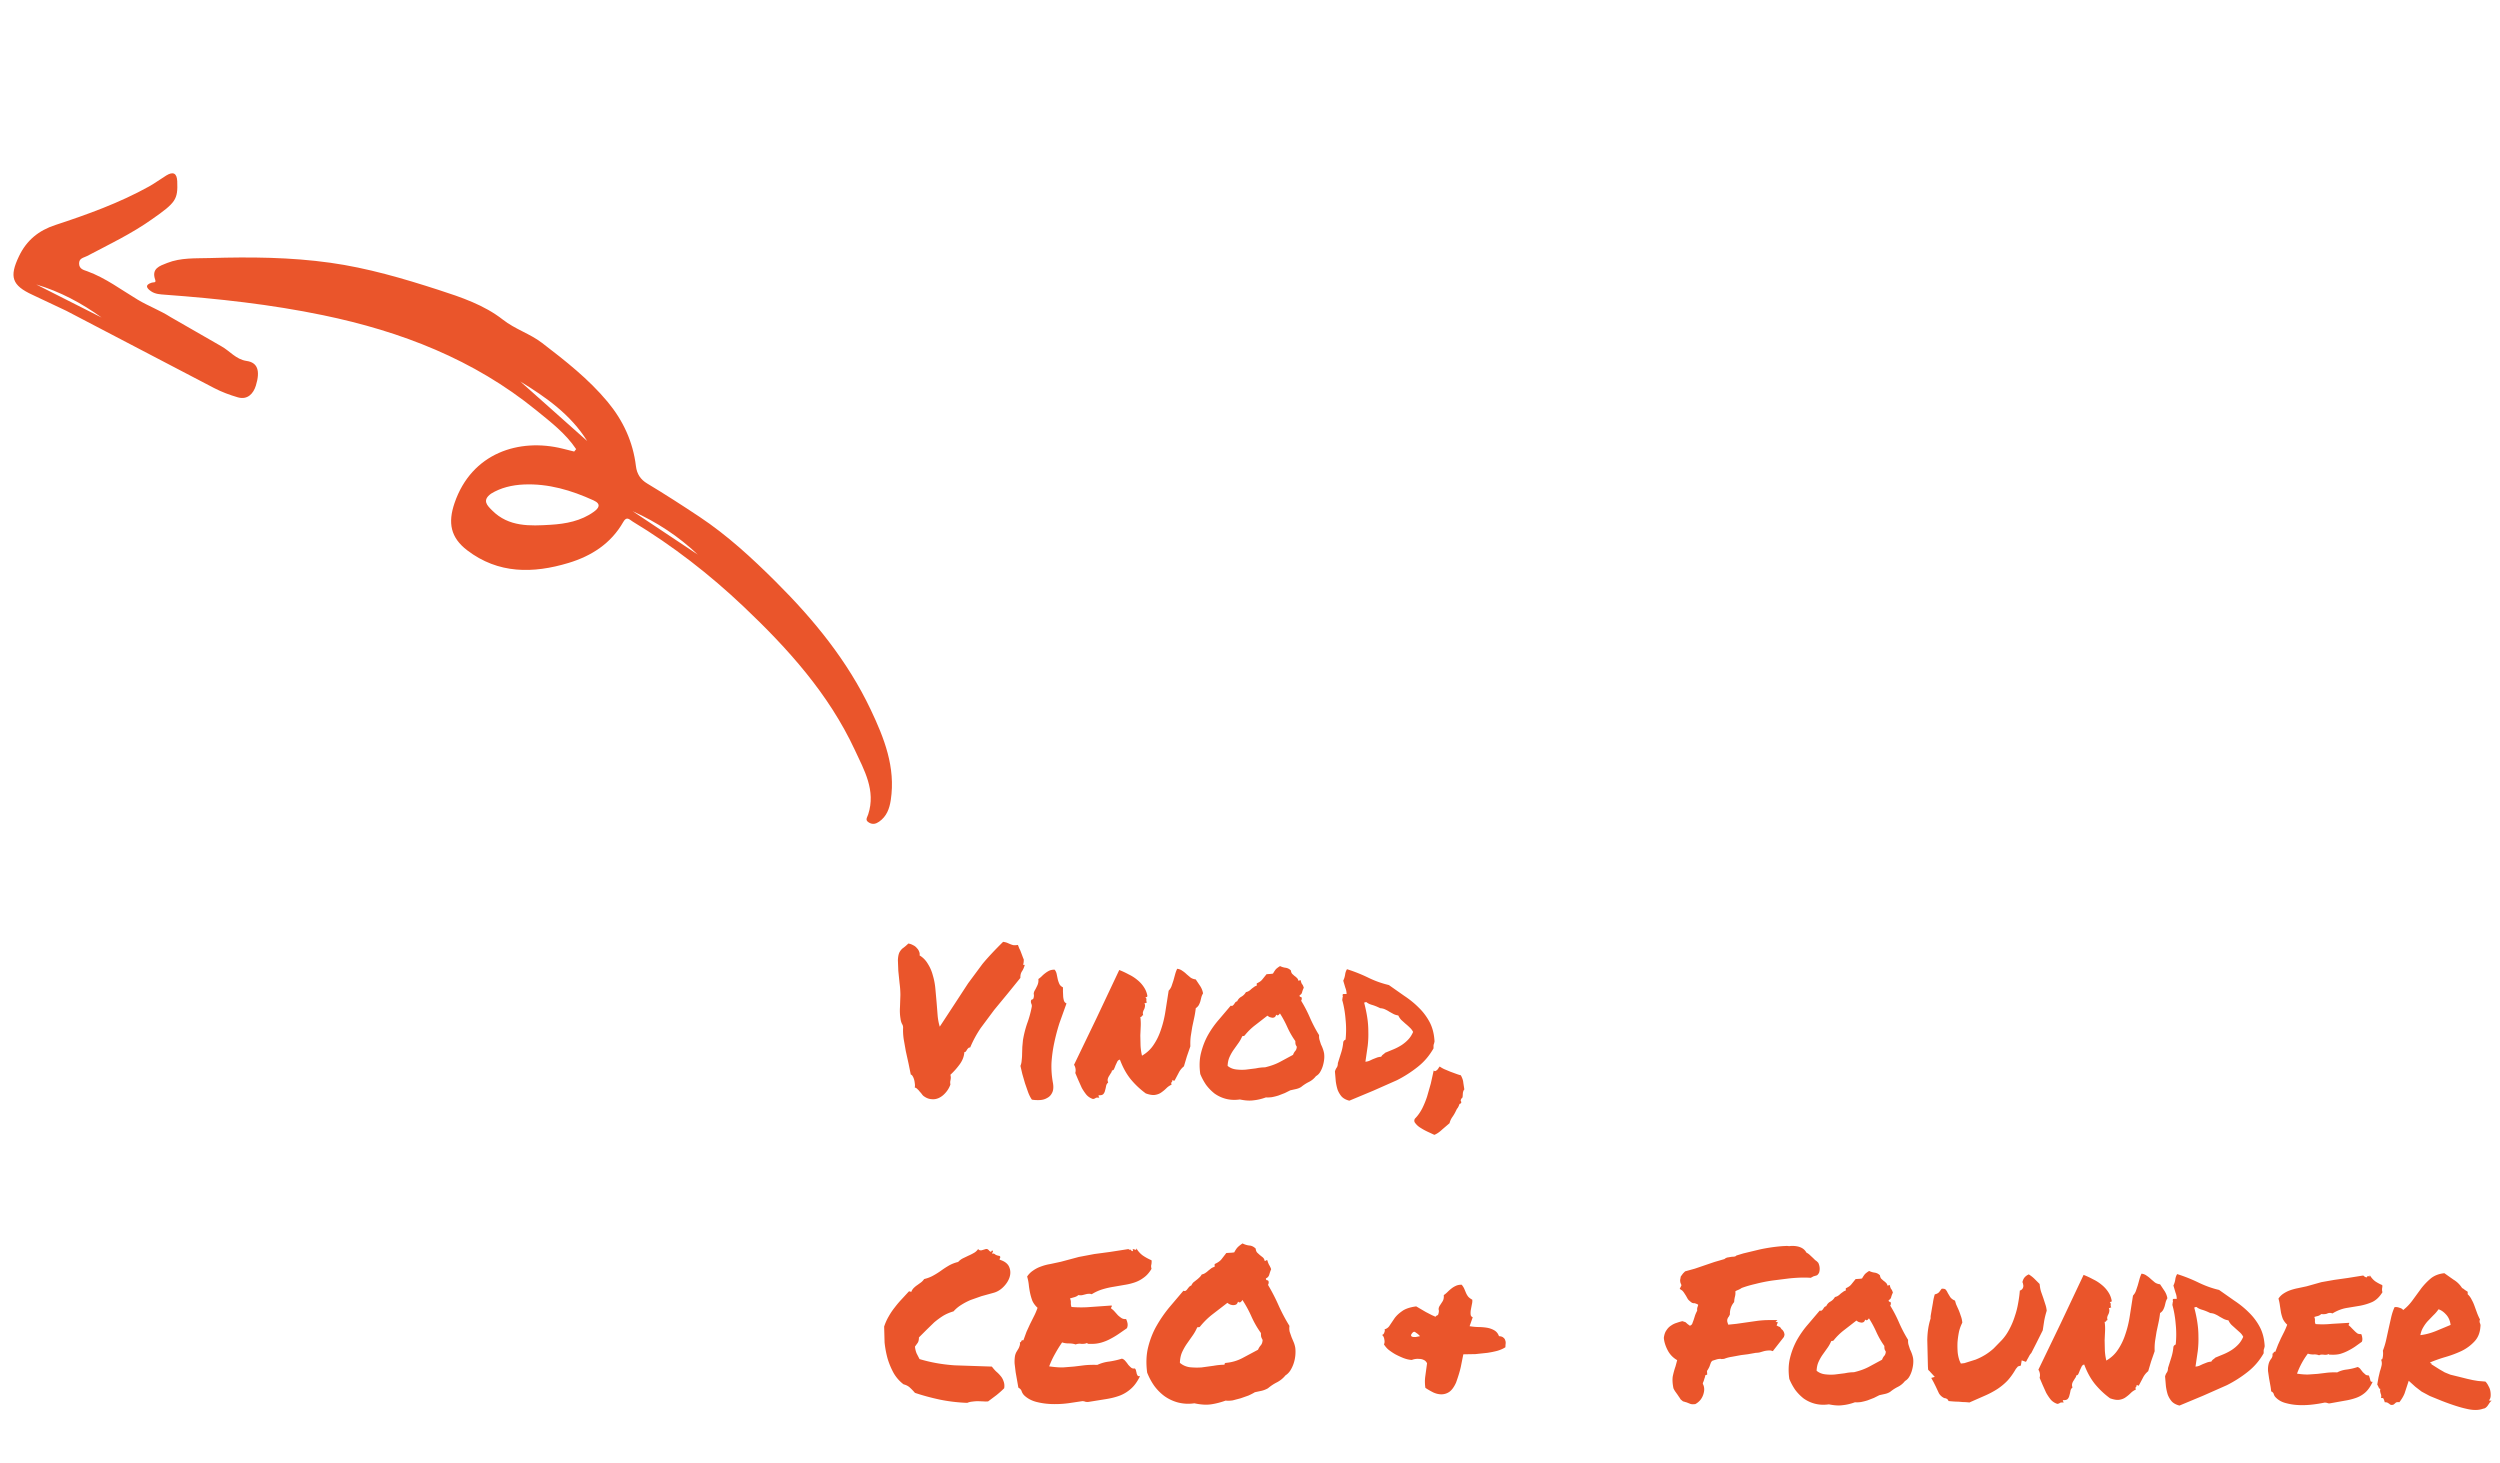 <svg xmlns="http://www.w3.org/2000/svg" width="164" height="96" fill="#ea552b" xmlnsV="https://vecta.io/nano"><path d="M59.08 66.859c-.046-.255-.059-.52-.041-.793l.027-.793a5.9 5.9 0 0 0-.055-.779l-.082-.807-.027-.697c.009-.219.041-.387.096-.506.073-.137.164-.242.274-.315a2.93 2.93 0 0 0 .314-.273.86.86 0 0 1 .314.109.64.64 0 0 1 .246.191.6.6 0 0 1 .15.232c.036.082.045.164.027.246.228.137.41.323.547.56.146.228.255.483.328.766.082.273.137.565.164.875l.082.916.068.861c.027.264.073.497.137.697l1.012-1.545.848-1.299.943-1.272c.355-.428.807-.911 1.353-1.449.118.018.21.041.273.068l.191.082c.064.027.132.05.205.068a1.2 1.2 0 0 0 .301-.014l.096.246a.95.95 0 0 1 .068.137l.068.178.123.328c.027.036.037.087.027.15a.77.77 0 0 1-.014.15.59.59 0 0 0-.014.109c.009.027.041.027.096 0-.036.155-.096.296-.178.424-.082.119-.118.264-.109.438l-.82 1.012-.902 1.094-.875 1.176a7.27 7.27 0 0 0-.697 1.285c-.055 0-.096.014-.123.041s-.055.059-.082.096a.71.71 0 0 1-.068.109c-.018.037-.055.055-.109.055-.018.292-.128.57-.328.834a4.67 4.67 0 0 1-.588.656.77.77 0 0 1 .027.178c0 .046-.005.091-.014.137l-.027.15c0 .046.005.105.014.178a1.62 1.62 0 0 1-.328.547c-.128.146-.269.255-.424.328s-.315.1-.479.082c-.164-.009-.319-.064-.465-.164-.064-.036-.118-.087-.164-.15a1.41 1.41 0 0 0-.15-.178.87.87 0 0 0-.15-.164c-.046-.055-.105-.091-.178-.109a.76.76 0 0 0 0-.287 1.21 1.21 0 0 0-.055-.273c-.027-.082-.059-.15-.096-.205s-.073-.082-.109-.082l-.15-.738-.178-.807-.137-.779c-.037-.255-.05-.492-.041-.711.009-.109-.014-.205-.068-.287-.046-.091-.078-.196-.096-.314zm9.994 4.184c.046.273.027.488-.055.642-.073.155-.182.269-.328.342-.137.082-.296.128-.478.137s-.356 0-.52-.027c-.091-.128-.173-.287-.246-.479l-.205-.588-.178-.615-.123-.533c.046-.109.073-.232.082-.369a3.51 3.51 0 0 0 .027-.437l.014-.437.041-.437a6.85 6.85 0 0 1 .273-1.094c.128-.346.228-.706.301-1.08a.34.34 0 0 0-.027-.232c-.027-.073-.032-.141-.014-.205.009-.037.036-.059.082-.068.046-.018.073-.05.082-.096.027-.1.032-.182.014-.246-.009-.064.009-.141.055-.233.046-.073.1-.178.164-.314.073-.146.1-.296.082-.451.082-.055.16-.118.232-.191s.146-.137.219-.191c.082-.064.169-.118.26-.164.1-.045.219-.068.355-.068.073.091.118.191.137.301l.068.328a1.83 1.83 0 0 0 .109.314c.046.091.123.164.233.219v.273l.014.328c.009.1.027.196.055.287a.29.29 0 0 0 .164.164l-.465 1.299a12.99 12.99 0 0 0-.342 1.299c-.091.428-.15.861-.178 1.299-.018.438.014.88.096 1.326zm4.389-1.531c-.082.018-.141.068-.178.15l-.109.232a1.79 1.79 0 0 1-.096.233.14.14 0 0 1-.137.096c-.009.073-.037.137-.082.191l-.109.178a.61.61 0 0 0-.082.191c-.018.064-.009.141.027.232-.073.055-.118.132-.137.232a2.65 2.65 0 0 1-.068.287.5.5 0 0 1-.109.232c-.055.064-.155.091-.301.082-.027.037-.032.059-.014.068s.032.041.041.096c-.1-.018-.178-.014-.232.014-.046.037-.105.059-.178.068-.173-.055-.319-.15-.437-.287-.109-.137-.21-.287-.301-.451l-.232-.519-.191-.451a.62.62 0 0 0 .014-.287c-.018-.1-.05-.182-.096-.246l1.463-3.035 1.504-3.186c.21.082.415.178.615.287.21.1.397.219.561.356.173.137.319.296.438.478a1.45 1.45 0 0 1 .232.588c-.018.055-.041.078-.068.068-.018-.018-.036-.014-.055.014.037.046.055.078.055.096.009.018.009.037 0 .055v.082c0 .027.014.068.041.123-.036-.009-.064-.005-.082.014-.009.018-.036.018-.082 0 .036.1.046.182.027.246-.009.064-.027.123-.055.178-.027.046-.05.1-.068.164-.018.055-.014.128.014.219-.027 0-.05.009-.068.027a.16.16 0 0 0-.027.041l-.041.041c-.009.009-.027.009-.055 0a3.32 3.32 0 0 1 .027.602l-.027.615.014.643a3.73 3.73 0 0 0 .096.684c.328-.191.588-.437.779-.738.201-.301.36-.638.478-1.012.128-.374.223-.775.287-1.203l.205-1.312a.85.85 0 0 0 .191-.301l.123-.369.109-.397c.037-.137.082-.26.137-.369a.68.68 0 0 1 .342.137 1.6 1.6 0 0 1 .273.219l.26.219c.091.064.205.105.342.123l.301.451a1.26 1.26 0 0 1 .178.465c-.046.073-.082.155-.109.246l-.068.273a1.31 1.31 0 0 1-.109.26.64.64 0 0 1-.191.191 6.16 6.16 0 0 1-.109.656l-.123.574-.096.602c-.027.2-.036.424-.027.67l-.232.67-.191.643c-.146.118-.26.26-.342.424l-.26.492c-.037.037-.059.046-.068.027s-.041-.032-.096-.041c.009.036.009.064 0 .082s-.023.037-.041.055c-.009.009-.018.027-.027.055 0 .027.009.064.027.109-.128.055-.242.132-.342.233a2.37 2.37 0 0 1-.328.273c-.109.082-.246.137-.41.164-.155.027-.36-.005-.615-.096a5.44 5.44 0 0 1-.998-.943c-.283-.355-.515-.779-.697-1.271zm13.07-1.613c-.009.109 0 .214.027.315l.096.301c.046.091.087.187.123.287s.064.201.082.301a1.64 1.64 0 0 1 0 .424c-.018.146-.05.292-.096.438a1.83 1.83 0 0 1-.178.383.74.74 0 0 1-.26.246c-.128.164-.283.292-.465.383a2.68 2.68 0 0 0-.506.328c-.1.064-.214.109-.342.137l-.369.082-.356.178-.424.164c-.146.046-.292.082-.437.109-.146.018-.273.023-.383.014-.273.1-.542.164-.807.191-.255.037-.556.018-.902-.055-.328.046-.633.032-.916-.041a2.28 2.28 0 0 1-.738-.342c-.21-.164-.397-.355-.561-.574a3.84 3.84 0 0 1-.383-.711c-.073-.52-.055-.989.055-1.408.109-.428.264-.82.465-1.176a6.15 6.15 0 0 1 .711-.998l.766-.902c.055.018.096.018.123 0 .036-.027.068-.059.096-.096l.082-.123c.037-.036.078-.059.123-.068a.63.63 0 0 1 .273-.301c.128-.073.228-.173.301-.301.082-.018.15-.045.205-.082a.99.99 0 0 0 .15-.123 1.93 1.93 0 0 1 .164-.123c.055-.046.118-.078.191-.096v-.15c.164-.073.283-.155.355-.246l.287-.356.191-.014a1.39 1.39 0 0 0 .232-.027c.073-.128.137-.223.191-.287.064-.064.155-.132.273-.205a1.15 1.15 0 0 0 .355.109c.137.018.255.078.356.178.009.091.037.164.082.219l.15.137c.055.036.105.078.15.123.055.046.091.109.109.191.036.009.059.004.068-.014.018-.018.046-.023.082-.014.027.128.059.214.096.26.036.037.073.114.109.232-.046.091-.082.187-.109.287-.018.091-.073.16-.164.205-.009.064.009.1.055.109.046 0 .073.023.082.068.009.082-.004.141-.041.178.219.355.415.734.588 1.135.173.392.369.766.588 1.121zm-1.709 1.299a.79.79 0 0 1 .137-.246c.064-.064.1-.159.109-.287-.046-.073-.073-.128-.082-.164-.009-.046-.014-.114-.014-.205a5.52 5.52 0 0 1-.519-.902c-.146-.328-.31-.633-.492-.916-.018.036-.05.073-.096.109s-.096.027-.15-.027c-.018.073-.05.128-.096.164-.046.027-.096.041-.15.041-.055-.009-.114-.023-.178-.041a.85.85 0 0 1-.15-.096l-.793.615c-.264.201-.501.433-.711.697-.037.018-.059.027-.068.027-.009-.009-.036-.005-.082.014-.073.173-.164.333-.273.478l-.301.424c-.1.146-.187.301-.26.465s-.114.355-.123.574c.155.128.337.205.547.232s.424.032.643.014l.656-.082c.219-.045.419-.068.602-.068.383-.091.711-.21.984-.356l.861-.465zm9.283-.889l-.027.123-.027.082c-.009.027-.014.064-.014.109v.15c-.273.483-.62.889-1.039 1.217a7.96 7.96 0 0 1-1.367.875l-1.545.684-1.572.656c-.219-.055-.387-.146-.506-.273-.109-.128-.196-.273-.26-.437-.055-.173-.096-.36-.123-.561l-.055-.643a.77.77 0 0 1 .109-.246c.055-.073.082-.173.082-.301l.219-.697c.073-.228.118-.46.137-.697.027-.073.078-.123.15-.15.046-.437.046-.88 0-1.326-.036-.456-.109-.88-.219-1.271l.027-.191c.018-.046.018-.078 0-.096-.009-.073.014-.109.068-.109h.191a1.1 1.1 0 0 0-.082-.41l-.137-.465a1.41 1.41 0 0 0 .123-.397c.018-.137.059-.255.123-.355a10.07 10.07 0 0 1 1.408.561 6.42 6.42 0 0 0 1.34.478l1.012.711c.346.228.661.483.943.766a3.83 3.83 0 0 1 .711.943c.191.356.301.779.328 1.272zm-3.24.752l.561-.232a3.48 3.48 0 0 0 .52-.273c.164-.109.31-.232.438-.369s.232-.301.314-.492c-.055-.109-.128-.205-.219-.287-.091-.091-.182-.173-.274-.246l-.273-.246c-.082-.082-.15-.182-.205-.301-.118-.018-.223-.05-.314-.096l-.273-.15a1.94 1.94 0 0 0-.273-.15c-.091-.046-.2-.073-.328-.082-.201-.1-.383-.173-.547-.219-.155-.046-.273-.105-.355-.178-.064 0-.114.014-.15.041.091.346.159.674.205.984.046.301.068.606.068.916a6.47 6.47 0 0 1-.041.93l-.15 1.039a.98.98 0 0 0 .246-.055l.232-.109.246-.096c.091-.037.196-.059.314-.068.027-.055.064-.1.109-.137.055-.037.105-.078.15-.123zm3.582.902c.055.046.146.1.273.164l.424.178.41.15c.128.046.219.073.273.082.1.182.155.346.164.492l.068.438c-.046.046-.078.123-.096.232l-.014.219c-.009.073-.027.114-.055.123-.027.018-.05.059-.068.123-.009.018-.005.045.014.082s.023.064.014.082c-.009.046-.032.068-.068.068-.027.009-.05.036-.068.082a.65.65 0 0 1-.082.178c-.009.027-.018.041-.027.041 0 .009-.009.018-.027.027l-.082.164a2.5 2.5 0 0 1-.233.397 1.16 1.16 0 0 0-.178.396l-.479.41c-.182.173-.355.292-.519.355l-.383-.178c-.182-.082-.351-.173-.506-.273a1.2 1.2 0 0 1-.369-.328.23.23 0 0 1 .027-.328c.164-.173.31-.383.438-.629a5.82 5.82 0 0 0 .314-.766l.246-.861.191-.861c.037.036.073.05.109.041a.72.72 0 0 0 .109-.068.64.64 0 0 0 .096-.123c.027-.046.055-.082.082-.109zM59.272 90.811a2.49 2.49 0 0 1-.656-.752 4.92 4.92 0 0 1-.396-.957 6.53 6.53 0 0 1-.192-1.039L58 87.023c.082-.246.182-.469.301-.67a4.42 4.42 0 0 1 .396-.588 6.62 6.62 0 0 1 .451-.533l.479-.519c.055 0 .105.014.15.041a.7.7 0 0 1 .164-.26c.073-.073.15-.137.232-.191l.246-.178a.93.93 0 0 0 .205-.219c.228-.055.428-.132.602-.232a5 5 0 0 0 .52-.328 5.97 5.97 0 0 1 .506-.328 2.23 2.23 0 0 1 .601-.232c.082-.091.182-.169.301-.233l.369-.178c.128-.055.246-.114.355-.178a.79.79 0 0 0 .287-.26c.055.073.132.1.232.082l.273-.082c.055-.009.1 0 .137.027s.068.059.096.096c.036.027.064.046.082.055.027.009.055-.018.082-.082.073.009.091.041.055.096l-.055.109c.091-.018.164 0 .219.055.064.045.16.077.287.096.046.046.059.082.041.109s-.032.073-.041.137c.328.1.538.26.629.478.091.21.1.433.027.67-.073.228-.21.442-.41.643-.191.191-.406.319-.643.383l-.793.219-.697.246a4.13 4.13 0 0 0-.629.328c-.191.118-.36.26-.506.424-.255.073-.488.173-.697.301a5.18 5.18 0 0 0-.574.424l-.506.492-.492.492c0 .155-.027.273-.082.355l-.178.246a1.56 1.56 0 0 0 .109.451l.191.369c.729.219 1.499.356 2.311.41l2.434.082a2.93 2.93 0 0 0 .273.315c.109.091.205.187.287.287.091.1.159.219.205.356a.85.85 0 0 1 .041.465c-.155.155-.324.305-.506.451l-.547.41a1.63 1.63 0 0 1-.301 0l-.356-.014c-.118 0-.241.009-.369.027-.118.009-.232.037-.342.082a10.91 10.91 0 0 1-1.764-.205c-.602-.128-1.157-.278-1.668-.451a3.57 3.57 0 0 0-.314-.328c-.109-.109-.255-.187-.437-.233zm7.916.725a.7.7 0 0 1-.164-.26c-.027-.1-.1-.182-.219-.246l-.082-.465-.096-.547-.068-.561a2.36 2.36 0 0 1 .027-.519c.018-.082.046-.159.082-.232l.123-.205a.76.76 0 0 0 .096-.219.36.36 0 0 0 .014-.219c.055-.009.087-.037.096-.082.018-.055.064-.073.137-.055l.205-.561.232-.506.246-.492c.091-.173.173-.365.246-.574-.155-.146-.269-.301-.342-.465-.064-.173-.114-.346-.15-.52s-.064-.346-.082-.519c-.018-.182-.055-.365-.109-.547a1.37 1.37 0 0 1 .397-.397 2.04 2.04 0 0 1 .506-.26 3.2 3.2 0 0 1 .615-.164l.697-.15 1.176-.315 1.012-.191 1.025-.137 1.23-.191c.009.027.023.041.041.041h.096c.027.064.078.096.15.096 0-.027-.005-.05-.014-.068v-.068c.018 0 .041.005.068.014.037.009.064.018.082.027.027.009.05.009.068 0 .018-.018.023-.05.014-.096a1.53 1.53 0 0 0 .424.478c.173.118.365.223.574.314a.56.56 0 0 1 0 .178c0 .037-.004.073-.014.109-.009.027-.014.064-.014.109a.75.75 0 0 0 .027.164c-.146.246-.314.438-.506.574-.182.137-.378.242-.588.314s-.433.128-.67.164l-.711.123a5.5 5.5 0 0 0-.725.164c-.246.073-.488.182-.725.328-.073-.027-.141-.037-.205-.027a.65.65 0 0 0-.178.027l-.219.055c-.073.018-.164.018-.273 0-.073.064-.159.109-.26.137l-.287.082a.59.59 0 0 1 .055.301.74.74 0 0 0 .041.26 7.4 7.4 0 0 0 1.272 0l1.367-.096c.009.046.005.078-.014.096s-.027.05-.027.096a1.21 1.21 0 0 1 .232.205l.219.246c.082.073.164.137.246.191.082.045.178.064.287.055.046.091.078.187.096.287a.55.55 0 0 1-.041.314l-.533.369a5.44 5.44 0 0 1-.547.328c-.182.1-.383.182-.602.246a2.24 2.24 0 0 1-.711.082h-.123c-.027 0-.064-.018-.109-.055-.091.046-.214.064-.369.055a.68.68 0 0 0-.369.041c-.128-.046-.278-.068-.451-.068-.164 0-.31-.023-.437-.068a8.72 8.72 0 0 0-.465.752 5.65 5.65 0 0 0-.383.82c.374.055.684.077.93.068l.697-.055.67-.082c.237-.027.524-.037.861-.027a2.51 2.51 0 0 1 .779-.219c.301-.046.579-.109.834-.191.091.027.169.082.232.164a2.24 2.24 0 0 1 .178.232 1.9 1.9 0 0 0 .191.191c.064.055.146.073.246.055.046.046.073.1.082.164.018.064.032.123.041.178.018.055.041.1.068.137.027.027.077.037.15.027-.173.356-.369.629-.588.82a2.37 2.37 0 0 1-.725.451c-.264.1-.565.178-.902.232l-1.107.178a.62.62 0 0 1-.26 0c-.064-.027-.132-.041-.205-.041l-.916.137a6.73 6.73 0 0 1-1.053.055c-.355-.009-.697-.055-1.025-.137s-.602-.228-.82-.437zm11.17.519A2.7 2.7 0 0 1 77.264 92a2.76 2.76 0 0 1-.889-.424 3.18 3.18 0 0 1-.67-.684 4.2 4.2 0 0 1-.451-.848c-.082-.62-.059-1.18.068-1.682.128-.51.314-.98.561-1.408a8.56 8.56 0 0 1 .834-1.203l.916-1.08c.064.027.114.027.15 0 .046-.027.082-.064.109-.109l.109-.137c.046-.046.096-.078.15-.096.037-.082.082-.15.137-.205l.191-.15a1.79 1.79 0 0 0 .191-.164c.064-.055.119-.123.164-.205.091-.018.169-.05.233-.096.073-.046.137-.096.191-.15l.191-.15c.064-.046.141-.082.232-.109v-.178c.201-.091.346-.191.438-.301l.328-.424.232-.014a2.22 2.22 0 0 0 .287-.027c.082-.155.159-.269.232-.342s.178-.155.314-.246a1.23 1.23 0 0 0 .438.137c.155.009.296.078.424.205.009.109.041.196.096.26l.178.164.191.15c.064.055.105.132.123.232.046 0 .073-.009.082-.027.018-.018.05-.023.096-.014.018.073.036.132.055.178l.055.123c.027.036.05.077.068.123.027.046.05.1.068.164-.046.109-.087.228-.123.355a.37.37 0 0 1-.219.246c0 .073.027.114.082.123.055 0 .087.032.096.096a.3.3 0 0 1-.041.205 12.6 12.6 0 0 1 .697 1.353 11.74 11.74 0 0 0 .711 1.34 1.08 1.08 0 0 0 .014.383l.123.355.15.356c.046.118.078.237.096.355.018.155.018.324 0 .506a2.38 2.38 0 0 1-.109.506 2.17 2.17 0 0 1-.219.465c-.091.137-.196.242-.315.315a1.77 1.77 0 0 1-.547.451 2.99 2.99 0 0 0-.602.397 1.61 1.61 0 0 1-.41.164l-.451.096c-.118.073-.26.146-.424.219l-.506.178-.52.137c-.173.027-.328.032-.465.014-.328.118-.647.201-.957.246s-.674.023-1.094-.068zm.178-4.977a2.94 2.94 0 0 1-.328.574l-.355.506c-.119.173-.223.36-.315.561-.082.191-.128.419-.137.683.182.155.396.251.643.287.255.027.515.032.779.014l.793-.109c.264-.046.501-.068.711-.068 0-.082.036-.123.109-.123.383-.036.738-.141 1.066-.314l1.025-.547c.046-.109.105-.205.178-.287s.114-.201.123-.356a1.29 1.29 0 0 1-.096-.205 1.63 1.63 0 0 1-.014-.246c-.237-.328-.442-.684-.615-1.066-.173-.392-.374-.761-.602-1.108-.018.046-.055.091-.109.137s-.114.036-.178-.027c-.027.091-.068.155-.123.191-.055.027-.119.041-.191.041-.064 0-.132-.014-.205-.041-.064-.027-.123-.064-.178-.109l-.957.738a4.89 4.89 0 0 0-.848.834c-.046.027-.073.037-.082.027s-.041-.005-.096.014zm19.797.574c.137.009.233.041.287.096.064.046.105.105.123.178.027.064.036.137.027.219a1.88 1.88 0 0 0-.014.233c-.137.091-.31.169-.52.232-.201.055-.424.1-.67.137l-.779.082-.793.014-.164.82c-.064.292-.169.638-.314 1.039-.128.282-.273.483-.437.602a.92.92 0 0 1-.52.164c-.173 0-.351-.041-.533-.123a4.84 4.84 0 0 1-.52-.301 2.65 2.65 0 0 1-.014-.711l.123-.902c-.055-.109-.128-.182-.219-.219-.091-.045-.191-.068-.301-.068a1 1 0 0 0-.287.014.85.85 0 0 0-.191.055c-.173-.009-.355-.05-.547-.123-.182-.073-.36-.155-.533-.246a3.75 3.75 0 0 1-.465-.315 1.54 1.54 0 0 1-.287-.342c.045-.073.055-.178.027-.314-.018-.137-.068-.237-.15-.301.073-.018.123-.073.15-.164.037-.091.041-.159.014-.205a.54.54 0 0 0 .342-.26l.314-.465c.118-.164.283-.319.492-.465.21-.155.52-.26.93-.314l.629.369.397.205.246.109c.009-.037.036-.064.082-.082.055-.018.087-.05.096-.096.037-.119.046-.21.027-.273-.018-.073 0-.159.055-.26l.178-.273c.082-.118.114-.264.096-.437a1.84 1.84 0 0 0 .246-.205c.082-.082.164-.155.246-.219.091-.073.187-.132.287-.178.109-.055.242-.082.397-.082.082.1.141.196.178.287l.109.26a1.19 1.19 0 0 0 .137.232c.064.073.155.141.273.205a.92.92 0 0 1-.027.301l-.068.355a1.23 1.23 0 0 0-.014.315c.009.091.055.15.137.178l-.205.588c.155.027.333.046.533.055.201 0 .392.014.574.041s.346.082.492.164c.155.082.264.214.328.396zm-5.769-.068c0 .082.068.123.205.123h.109l.137-.027.137-.027a.98.98 0 0 0-.137-.137 1.27 1.27 0 0 0-.137-.096c-.036-.036-.073-.055-.109-.055s-.082.032-.137.096c-.046.064-.068.105-.068.123zm17.459 1.641c-.273-.155-.483-.374-.628-.656s-.228-.551-.247-.807c.028-.219.087-.387.178-.506.082-.128.183-.228.301-.301a1.25 1.25 0 0 1 .369-.178 3.38 3.38 0 0 1 .369-.109l.205.068.137.123.15.109c.092-.037.146-.091.165-.164l.082-.219.095-.301a2.22 2.22 0 0 1 .137-.301c-.009-.082-.005-.155.014-.219l.054-.164c-.054-.046-.095-.068-.123-.068-.018-.009-.054-.023-.109-.041h-.082l-.096-.027c-.137-.1-.228-.182-.273-.246l-.123-.219-.123-.191c-.037-.055-.078-.105-.123-.15l-.164-.109.082-.164c.018-.018.027-.041.027-.068 0-.037-.018-.087-.055-.15-.027-.118-.032-.205-.013-.26l.027-.164.15-.205.137-.137.643-.178.642-.219.643-.219.656-.191a.42.42 0 0 1 .232-.109l.247-.041c.063 0 .123-.005.177-.014s.096-.032.123-.068l.451-.137 1.081-.26a10.99 10.99 0 0 1 1.503-.219l.288-.014a.99.99 0 0 0 .164.014.99.99 0 0 1 .164-.014c.474 0 .788.146.943.438.091.046.173.105.246.178l.205.191.123.123.096.068.109.109c.101.219.119.433.055.643-.055.109-.114.173-.178.191l-.191.055-.178.096-.273-.014h-.192c-.273 0-.592.018-.957.055l-1.093.137c-.374.055-.739.128-1.094.219-.356.082-.666.173-.93.273-.073.055-.169.105-.287.15-.027.009-.068.032-.123.068a.89.89 0 0 1 0 .219c-.009.064-.023.128-.041.191l-.027.15c0 .046-.005.096-.014.15-.192.228-.283.497-.274.807l-.068.137c-.036.036-.068.091-.096.164-.018.064-.018.132 0 .205l.055.164.533-.055.575-.082.765-.109a5.99 5.99 0 0 1 .82-.055h.534l-.123.123.15.014-.082.219c.064.027.109.05.137.068.036.009.068.023.095.041l.096.137c.046.027.087.073.123.137.037.055.059.132.068.232l-.041.137-.642.82-.082.109-.137-.041a1.46 1.46 0 0 0-.492.055l-.232.068a1.14 1.14 0 0 1-.247.027l-.546.096-.438.055-.588.109c-.182.027-.355.073-.519.137l-.178.014c-.018-.009-.037-.014-.055-.014-.091 0-.182.014-.273.041l-.26.082c-.055.046-.091.096-.109.15l-.055.15c-.018.064-.046.128-.082.191-.027.055-.064.114-.109.178l.013.246c-.082.018-.123.032-.123.041-.013.073-.027.141-.055.205l-.054.178a.76.76 0 0 0-.041.096c-.009.027-.014.055-.014.082.091.164.114.351.068.561-.036.173-.104.328-.205.465a1.11 1.11 0 0 1-.355.301c-.146.018-.255.014-.328-.014l-.205-.082c-.046-.018-.091-.032-.137-.041-.046-.018-.091-.032-.137-.041l-.164-.137a.85.85 0 0 0-.095-.15l-.11-.164-.137-.191c-.045-.064-.086-.137-.123-.219-.063-.319-.077-.583-.041-.793.046-.219.105-.433.178-.642l.055-.205.054-.205zm15.149-1.326c-.009.109 0 .214.027.315l.096.301a2.54 2.54 0 0 1 .123.287c.036.1.064.201.082.301.018.128.018.269 0 .424a2.45 2.45 0 0 1-.096.438 1.8 1.8 0 0 1-.177.383c-.073.109-.16.191-.26.246a1.35 1.35 0 0 1-.465.383 2.69 2.69 0 0 0-.506.328 1.03 1.03 0 0 1-.342.137l-.369.082-.355.178-.424.164a3.85 3.85 0 0 1-.438.109 1.87 1.87 0 0 1-.382.014c-.274.1-.543.164-.807.191-.255.037-.556.018-.902-.055-.329.046-.634.032-.916-.041a2.28 2.28 0 0 1-.739-.342c-.209-.164-.396-.355-.56-.574-.155-.228-.283-.465-.383-.711-.073-.52-.055-.989.055-1.408a4.8 4.8 0 0 1 .464-1.176c.21-.365.447-.697.711-.998l.766-.902c.055.018.096.018.123 0a.48.48 0 0 0 .096-.096c.027-.046.054-.087.082-.123.036-.036.077-.059.123-.068.064-.137.155-.237.273-.301.128-.073.228-.173.301-.301.082-.018.15-.045.205-.082a1 1 0 0 0 .151-.123 1.78 1.78 0 0 1 .164-.123c.054-.046.118-.078.191-.096v-.15c.164-.073.283-.155.356-.246l.287-.356.191-.014a1.38 1.38 0 0 0 .232-.027c.073-.128.137-.223.192-.287.064-.064.155-.132.273-.205a1.16 1.16 0 0 0 .356.109c.136.018.255.078.355.178.009.091.037.164.082.219l.151.137a1.04 1.04 0 0 1 .15.123.33.33 0 0 1 .109.191c.037.009.06.004.069-.014.018-.018.045-.023.082-.014.027.128.059.214.095.26.037.037.073.114.11.232-.046.091-.082.187-.11.287-.018.091-.072.16-.164.205-.009.064.01.1.055.109.046 0 .073.023.082.068.009.082-.004.141-.041.178.219.355.415.734.588 1.135.173.392.369.766.588 1.121zm-1.709 1.299c.036-.1.082-.182.137-.246.063-.064.1-.159.109-.287-.046-.073-.073-.128-.082-.164-.009-.046-.014-.114-.014-.205a5.57 5.57 0 0 1-.519-.902 6.77 6.77 0 0 0-.492-.916c-.019.036-.051.073-.096.109s-.096.027-.15-.027c-.019.073-.051.128-.096.164a.29.29 0 0 1-.151.041 1.61 1.61 0 0 1-.177-.041.86.86 0 0 1-.151-.096l-.793.615a3.98 3.98 0 0 0-.711.697c-.036.018-.059.027-.068.027-.009-.009-.036-.005-.082.014-.073.173-.164.333-.273.478l-.301.424c-.1.146-.187.301-.26.465s-.114.355-.123.574c.155.128.337.205.547.232s.424.032.642.014l.657-.082c.218-.045.419-.068.601-.068.383-.091.711-.21.985-.356l.861-.465zm10.336-4.977c.018.201.05.374.096.52l.15.424.123.383a1.75 1.75 0 0 1 .096.438 5.63 5.63 0 0 0-.164.656l-.096.629-.424.848-.328.643a.74.74 0 0 0-.123.164l-.096.178c-.018.027-.041.068-.068.123s-.05.091-.068.109l-.274-.096-.055.342-.191.055-.137.164c-.173.301-.355.556-.547.766-.191.201-.41.383-.656.547a5.7 5.7 0 0 1-.82.438l-1.026.451a3.54 3.54 0 0 0-.41-.027l-.314-.027c-.173 0-.388-.014-.643-.041-.027-.073-.068-.123-.123-.15a.34.34 0 0 0-.15-.041.8.8 0 0 1-.356-.315l-.218-.465-.137-.273-.15-.273.232-.068-.301-.328c-.018-.027-.041-.05-.068-.068-.028-.027-.05-.055-.069-.082l-.013-.219-.041-1.723c.009-.529.082-.998.218-1.408v-.15l.083-.492.068-.383a3.31 3.31 0 0 1 .123-.56c.128-.027.223-.078.287-.15l.164-.219c.128-.009.214.009.26.055a.78.78 0 0 1 .137.219l.164.273c.073.1.177.178.314.233l.068.232.11.246a3.82 3.82 0 0 1 .191.492c.064.164.1.323.11.478a2.56 2.56 0 0 0-.219.602c-.046.228-.078.46-.096.697a5.51 5.51 0 0 0 .014.67 2.39 2.39 0 0 0 .123.533l.082.178.232-.027.739-.232a4.12 4.12 0 0 0 .629-.314c.191-.118.373-.255.546-.41l.547-.561c.192-.21.356-.447.492-.711.146-.273.265-.556.356-.848a5.26 5.26 0 0 0 .219-.861c.054-.292.091-.565.109-.82.155-.055.232-.164.232-.328l-.027-.15c-.036-.055-.036-.118 0-.191.055-.173.182-.305.383-.396.146.091.273.191.383.301l.328.328zm2.926 5.291c-.082.018-.142.068-.178.15l-.109.232a1.94 1.94 0 0 1-.096.233c-.028.064-.073.096-.137.096a.36.36 0 0 1-.082.191l-.109.178a.59.59 0 0 0-.082.191.36.36 0 0 0 .027.232.36.36 0 0 0-.137.232c-.018.1-.041.196-.068.287-.018.091-.055.169-.109.232s-.155.091-.301.082c-.028.037-.032.059-.014.068s.032.041.041.096c-.1-.018-.178-.014-.232.014a.35.35 0 0 1-.178.068.95.95 0 0 1-.438-.287 3.25 3.25 0 0 1-.3-.451l-.233-.519-.191-.451c.027-.1.032-.196.014-.287-.019-.1-.051-.182-.096-.246l1.463-3.035 1.504-3.186a5.45 5.45 0 0 1 .615.287c.21.1.396.219.56.356a1.98 1.98 0 0 1 .438.478 1.45 1.45 0 0 1 .232.588c-.018.055-.041.078-.068.068-.018-.018-.036-.014-.055.014.037.046.055.078.055.096.009.018.009.037 0 .055v.082c0 .027.014.068.041.123-.036-.009-.064-.005-.082.014-.009.018-.036.018-.082 0 .036.1.046.182.027.246a.58.58 0 0 1-.054.178.65.65 0 0 0-.069.164c-.018.055-.013.128.014.219-.027 0-.05.009-.068.027-.01.009-.019.023-.028.041l-.041.041c-.009.009-.027.009-.055 0 .028.2.037.401.028.602l-.028.615.014.643a3.7 3.7 0 0 0 .096.684c.328-.191.588-.437.779-.738.201-.301.36-.638.479-1.012.127-.374.223-.775.287-1.203l.205-1.312a.84.84 0 0 0 .191-.301l.123-.369.11-.397a1.96 1.96 0 0 1 .136-.369c.137.018.251.064.342.137.1.064.192.137.274.219l.259.219c.092.064.205.105.342.123l.301.451c.091.146.15.301.178.465-.046.073-.082.155-.11.246l-.068.273a1.32 1.32 0 0 1-.109.26c-.046.073-.11.137-.192.191-.027.237-.064.456-.109.656l-.123.574-.096.602a3.96 3.96 0 0 0-.027.67l-.233.67-.191.643c-.146.118-.26.26-.342.424l-.26.492c-.036.037-.059.046-.068.027s-.041-.032-.096-.041c.009.036.009.064 0 .082s-.022.037-.041.055c-.009.009-.018.027-.027.055 0 .027.009.064.027.109a1.1 1.1 0 0 0-.342.233 2.33 2.33 0 0 1-.328.273c-.109.082-.246.137-.41.164-.155.027-.36-.005-.615-.096-.374-.273-.706-.588-.998-.943-.283-.355-.515-.779-.697-1.271zm11.839-1.203l-.027.123-.027.082c-.009.027-.014.064-.014.109v.15a4.07 4.07 0 0 1-1.039 1.217c-.41.328-.866.62-1.367.875l-1.545.684-1.572.656c-.219-.055-.388-.146-.506-.273-.11-.128-.196-.273-.26-.437-.055-.173-.096-.36-.123-.561l-.055-.643c.028-.1.064-.182.11-.246.054-.073.082-.173.082-.301l.219-.697c.072-.228.118-.46.136-.697.028-.073.078-.123.151-.15a6.53 6.53 0 0 0 0-1.326c-.037-.456-.11-.88-.219-1.271l.027-.191c.018-.046.018-.078 0-.096-.009-.073.014-.109.069-.109h.191a1.09 1.09 0 0 0-.082-.41l-.137-.465a1.4 1.4 0 0 0 .123-.397c.018-.137.06-.255.123-.355a10.11 10.11 0 0 1 1.409.561c.455.219.902.378 1.339.478l1.012.711c.346.228.661.483.943.766a3.81 3.81 0 0 1 .711.943c.192.356.301.779.328 1.272zm-3.24.752l.561-.232a3.49 3.49 0 0 0 .519-.273c.164-.109.31-.232.438-.369s.232-.301.314-.492a.95.95 0 0 0-.218-.287l-.274-.246-.273-.246a1.02 1.02 0 0 1-.205-.301c-.119-.018-.224-.05-.315-.096l-.273-.15c-.082-.055-.173-.105-.274-.15-.091-.046-.2-.073-.328-.082-.2-.1-.383-.173-.547-.219-.155-.046-.273-.105-.355-.178-.064 0-.114.014-.151.041.092.346.16.674.205.984a6.05 6.05 0 0 1 .069.916c.009.301-.005.611-.041.93l-.151 1.039c.092-.009.174-.027.247-.055l.232-.109.246-.096c.091-.037.196-.059.314-.068a.41.41 0 0 1 .11-.137.94.94 0 0 0 .15-.123zm10.951-4.758c.01.064.01.114 0 .15a.26.26 0 0 1-.013.082v.096c0 .027.009.073.027.137-.191.31-.415.524-.67.643-.246.109-.515.191-.806.246l-.903.15c-.301.055-.601.173-.902.355a.41.41 0 0 0-.328 0c-.091.046-.228.059-.41.041-.055.055-.123.096-.206.123a2.48 2.48 0 0 0-.246.068.49.49 0 0 1 .041.26.46.46 0 0 0 .041.205 5.87 5.87 0 0 0 1.053-.014l1.149-.068c.009.046.004.078-.014.096-.018.009-.023.032-.014.068a1.14 1.14 0 0 1 .192.178l.191.191c.064.064.128.118.191.164.073.037.155.05.247.041a.71.71 0 0 1 .068.246.44.44 0 0 1-.027.26l-.438.314c-.146.1-.301.191-.465.273a2.78 2.78 0 0 1-.506.205c-.173.046-.369.064-.587.055h-.11c-.018 0-.045-.014-.082-.041-.073.046-.178.059-.314.041-.128-.018-.228-.005-.301.041a.77.77 0 0 0-.369-.055 1.16 1.16 0 0 1-.369-.055c-.146.191-.278.397-.397.615s-.223.451-.314.697c.31.046.565.064.765.055l.588-.041.561-.068a4.31 4.31 0 0 1 .724-.027c.183-.1.397-.164.643-.191.255-.036.488-.091.697-.164a.43.43 0 0 1 .192.15l.15.191.164.15c.055.045.123.064.205.055a.24.24 0 0 1 .068.137.71.71 0 0 1 .041.137c.01.046.023.087.041.123.028.027.069.037.124.027-.137.301-.297.533-.479.697a1.81 1.81 0 0 1-.602.355c-.227.082-.483.146-.765.191l-.916.164c-.082.018-.151.014-.205-.014a.61.61 0 0 0-.192-.027 8.6 8.6 0 0 1-.752.123 5.74 5.74 0 0 1-.888.041c-.301-.009-.588-.05-.862-.123-.273-.064-.496-.182-.67-.355-.072-.064-.123-.137-.15-.219-.018-.091-.077-.16-.178-.205-.009-.119-.027-.251-.054-.397l-.082-.451-.069-.478c-.009-.155 0-.296.028-.424a.9.9 0 0 1 .164-.369c.091-.109.123-.228.095-.355.046-.009.073-.032.082-.068.01-.046.046-.064.11-.055l.178-.465.191-.424.205-.41c.073-.146.141-.305.205-.478a1.24 1.24 0 0 1-.287-.383 2.67 2.67 0 0 1-.123-.424l-.068-.438c-.019-.155-.051-.31-.096-.465a1.12 1.12 0 0 1 .328-.328c.137-.091.283-.164.437-.219a3.72 3.72 0 0 1 .506-.137l.575-.123.97-.273.848-.15.875-.123 1.025-.164c.082.082.16.123.233.123.036-.082.077-.105.123-.068.054.027.077 0 .068-.082a1.43 1.43 0 0 0 .342.397 2.68 2.68 0 0 0 .478.26zm1.737 6.275l-.274.834c-.073.182-.187.374-.341.574-.119-.018-.201-.004-.247.041a.94.94 0 0 1-.15.123c-.082.018-.141.018-.178 0a.36.36 0 0 1-.095-.068l-.11-.068c-.036-.018-.095-.027-.177-.027-.019-.073-.042-.141-.069-.205-.018-.064-.077-.087-.178-.068a.41.41 0 0 0 .014-.178.49.49 0 0 0-.041-.137l-.027-.123c-.009-.046-.005-.1.013-.164-.045 0-.082-.032-.109-.096a1.71 1.71 0 0 0-.096-.191l.082-.465.096-.41c.046-.128.082-.255.109-.383s.014-.26-.041-.397c.037.027.064.023.082-.014.019-.046.032-.1.041-.164.01-.073.014-.141.014-.205 0-.073-.004-.132-.014-.178.092-.237.165-.478.219-.725l.164-.752.164-.725c.055-.237.128-.456.219-.656.1-.018.21-.005.328.041.128.036.205.087.233.15.237-.182.446-.401.629-.656l.56-.766a4.28 4.28 0 0 1 .629-.656c.237-.191.533-.305.889-.342l.601.424c.228.137.415.319.561.547.073.037.132.078.178.123l.191.123v.164a1.13 1.13 0 0 1 .26.355c.073.128.136.269.191.424l.164.451c.055.146.119.287.192.424-.019.046-.028.087-.028.123a.41.41 0 0 0 .014.096c.018.037.032.073.041.109s.009.087 0 .15c-.027.401-.16.725-.397.971a2.85 2.85 0 0 1-.834.615c-.328.155-.679.287-1.052.396a9.26 9.26 0 0 0-1.012.356c0 .037.014.055.041.055.036 0 .05.023.041.068l.52.328.355.205.369.15.561.137.547.137.369.082.328.055.492.041c.082.082.15.182.205.301.064.109.105.223.123.342a1.34 1.34 0 0 1 .014.328c-.009.1-.041.182-.096.246.009.027.027.041.055.041a.22.22 0 0 1 .109 0c-.055.036-.1.082-.137.137l-.109.164c-.036.055-.077.1-.123.137a.31.31 0 0 1-.191.082c-.283.109-.638.114-1.067.014-.428-.091-.97-.264-1.627-.519l-.806-.328-.534-.287-.41-.315-.437-.396zm1.955-4.689a2.35 2.35 0 0 1-.342.397l-.355.369c-.11.118-.21.255-.301.41a1.48 1.48 0 0 0-.192.52c.319-.037.652-.123.998-.26l.985-.41c-.037-.283-.137-.511-.301-.684-.155-.173-.319-.287-.492-.342z"/><path d="M41.498 33.533l4.278 2.849c-1.259-1.2-2.696-2.138-4.278-2.849zm-7.369-8.51l4.392 3.91c-1.083-1.739-2.704-2.876-4.392-3.91zm-1.915 7.361c-.616.445-.247.782.074 1.104 1.083 1.09 2.491 1.019 3.836.937.98-.059 1.992-.245 2.833-.854.321-.232.51-.505-.022-.747-1.454-.662-2.958-1.112-4.575-1.041-.77.034-1.511.21-2.146.601zm5.58-2.922c-.689-1.03-1.671-1.779-2.62-2.551-4.1-3.334-8.861-5.171-13.985-6.234-3.423-.71-6.88-1.087-10.357-1.343-.317-.024-.639-.035-.914-.221-.309-.209-.435-.425.041-.572.117-.037.299.028.223-.188-.265-.746.3-.91.782-1.101.905-.359 1.875-.296 2.816-.324 2.635-.079 5.276-.058 7.891.309 2.428.341 4.779 1.03 7.109 1.784 1.483.48 2.986.989 4.206 1.946.81.636 1.776.918 2.576 1.531 1.533 1.176 3.048 2.363 4.293 3.857 1.024 1.23 1.671 2.63 1.862 4.221.063.524.305.881.736 1.14 1.162.699 2.306 1.437 3.43 2.184 1.829 1.215 3.457 2.716 5.016 4.269 2.487 2.477 4.693 5.17 6.212 8.368.893 1.88 1.651 3.791 1.324 5.944-.086.567-.268 1.075-.765 1.421-.214.149-.422.201-.662.061-.283-.166-.127-.314-.053-.543.508-1.566-.258-2.892-.881-4.229-1.717-3.685-4.383-6.641-7.296-9.401-2.229-2.112-4.643-3.986-7.273-5.575-.209-.126-.388-.381-.618.024-.802 1.413-2.084 2.234-3.59 2.689-2.323.701-4.608.729-6.646-.827-1.095-.836-1.276-1.802-.834-3.098 1.126-3.303 4.258-4.278 7.091-3.572l.76.19.127-.158zm-31.127-8.63c-1.316-.953-2.732-1.707-4.291-2.17l4.291 2.17zm3.315-6.457c-1.342.953-2.824 1.659-4.274 2.422-.217.114-.531.133-.52.503.011.356.312.413.535.494 1.212.443 2.226 1.216 3.317 1.869.689.412 1.462.697 2.157 1.142l3.31 1.902c.566.309.962.87 1.678.973.702.101.904.626.598 1.62-.156.508-.537.951-1.182.765-.53-.154-1.058-.351-1.547-.605l-9.7-5.069-2.224-1.05c-1.354-.623-1.53-1.182-.885-2.532.501-1.048 1.289-1.688 2.385-2.048 2.11-.694 4.2-1.447 6.15-2.53.391-.217.751-.489 1.133-.722.443-.27.693-.154.714.383.046 1.191-.086 1.393-1.645 2.483z" fill-rule="evenodd"/></svg>